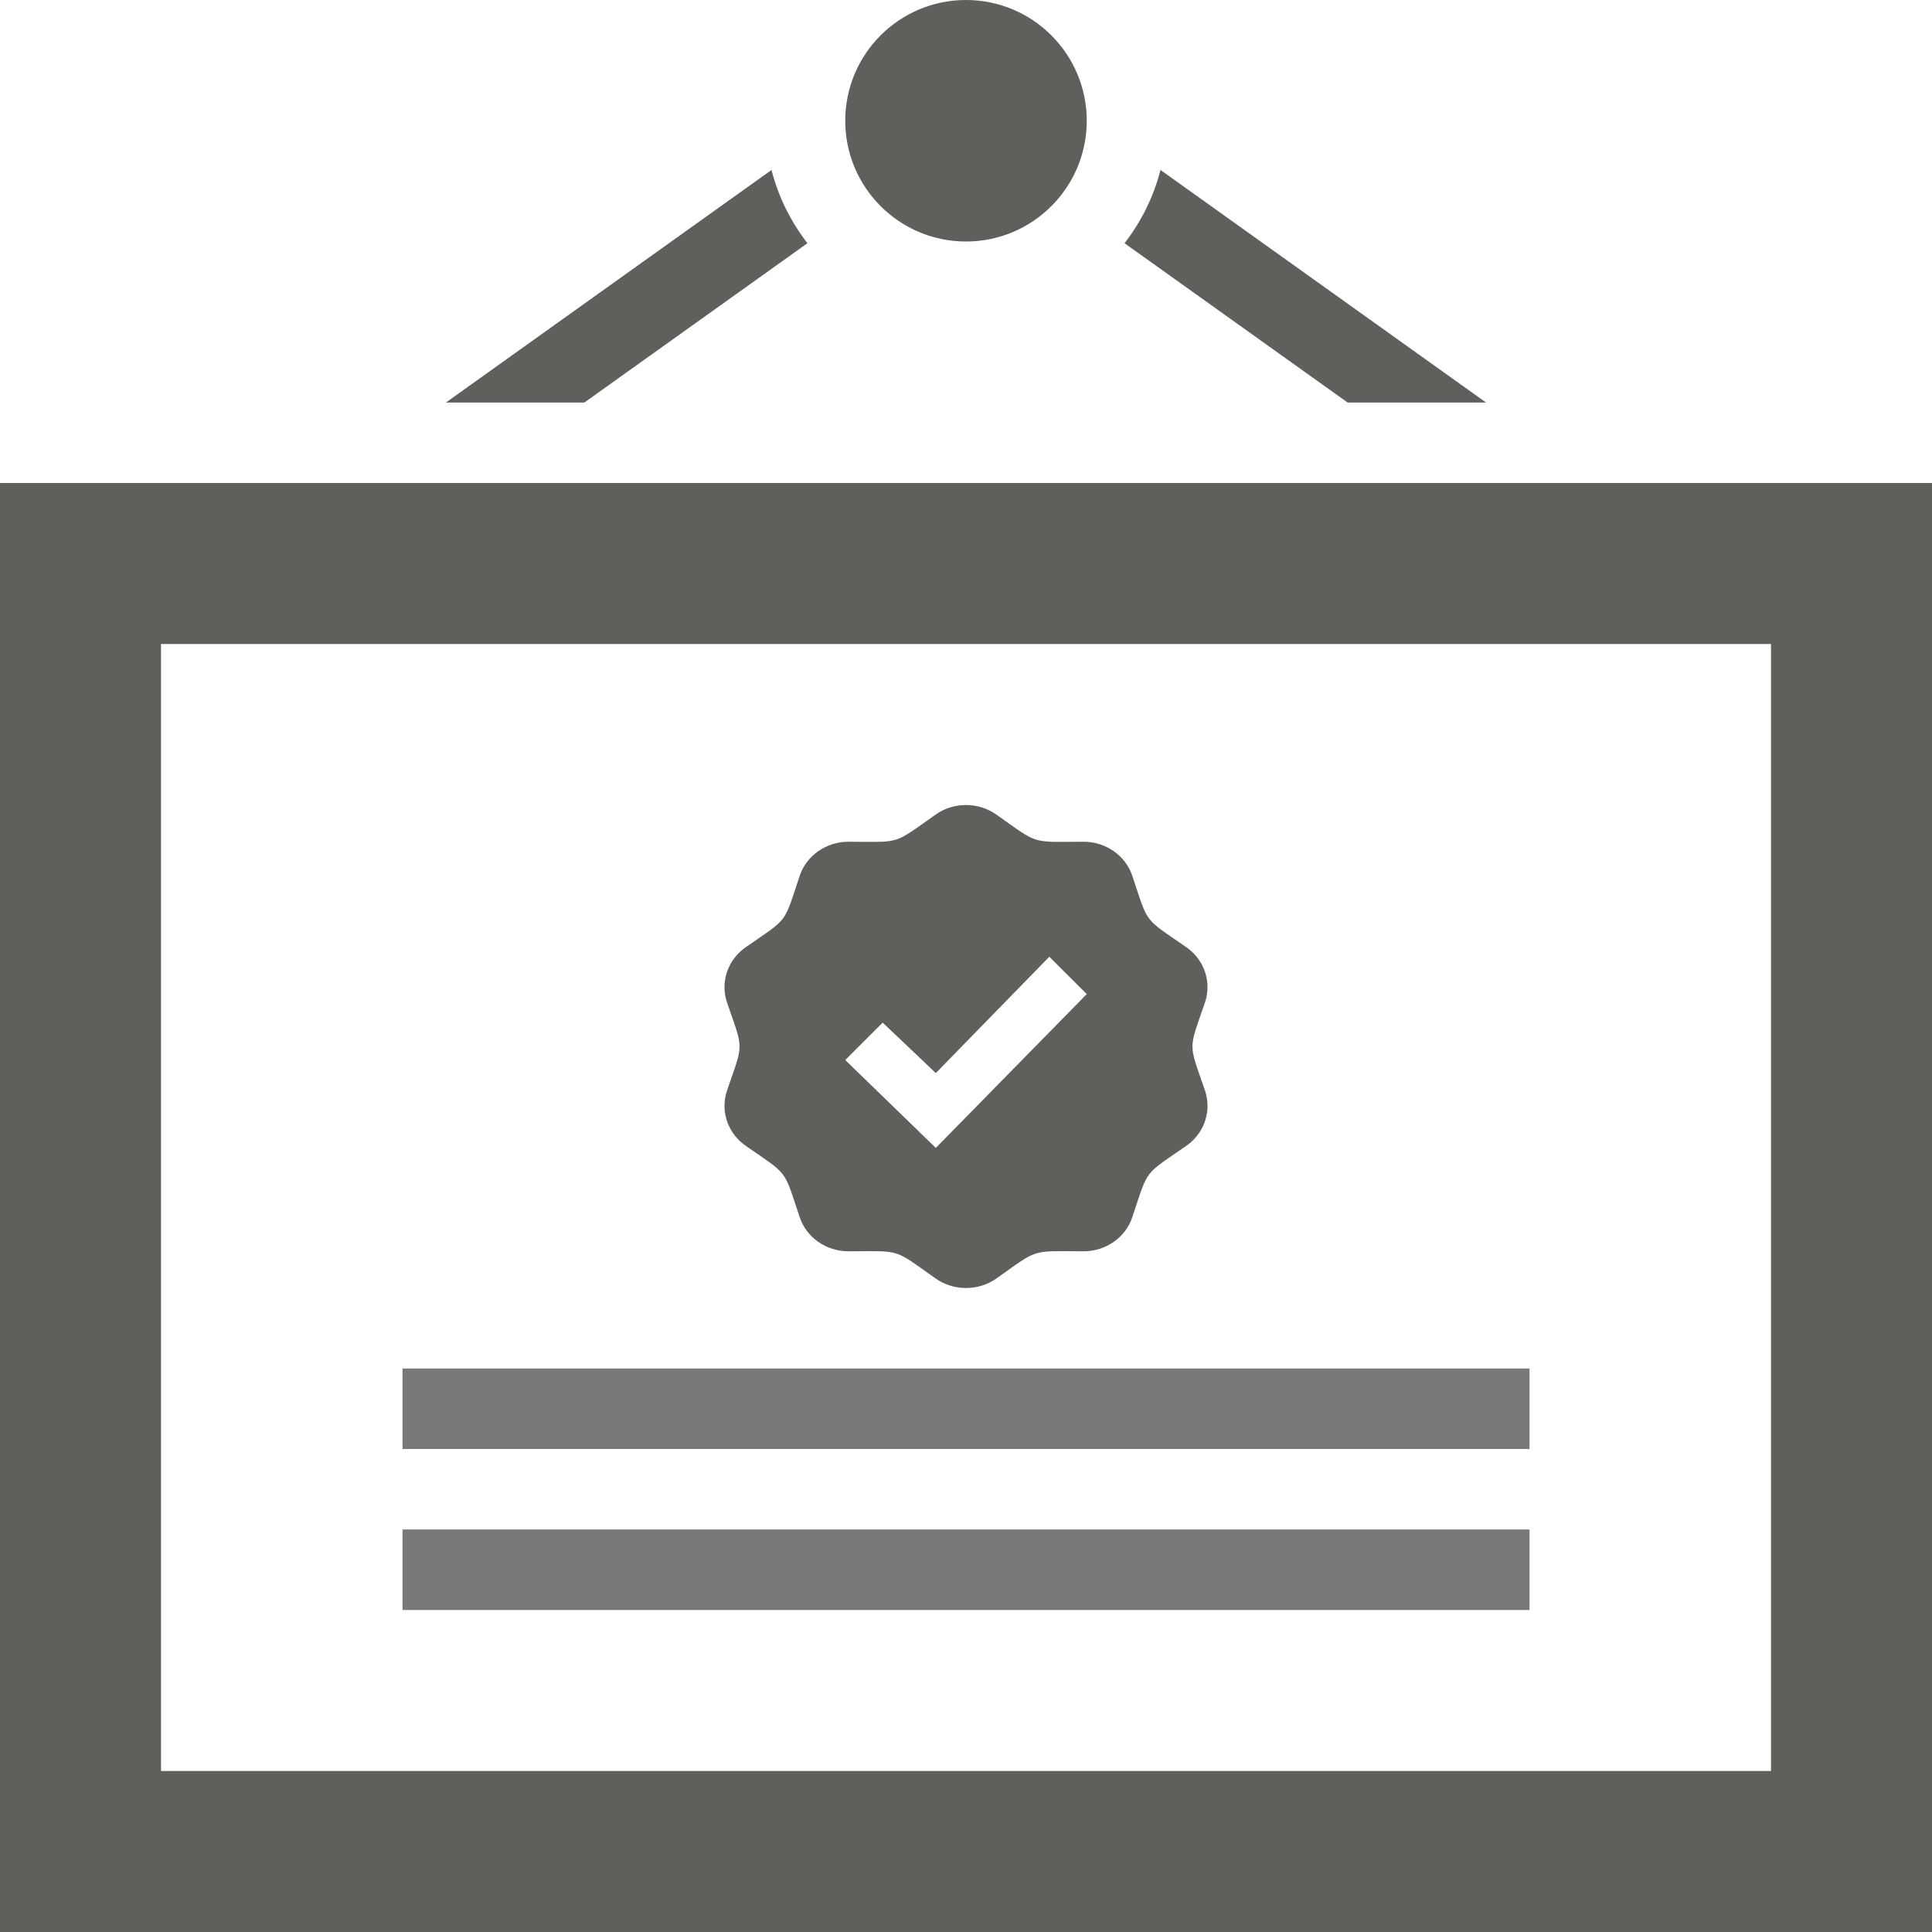 <?xml version="1.0" encoding="UTF-8" standalone="no"?>
<!-- Created with Inkscape (http://www.inkscape.org/) -->

<svg
   xmlns:dc="http://purl.org/dc/elements/1.1/"
   xmlns:cc="http://creativecommons.org/ns#"
   xmlns:rdf="http://www.w3.org/1999/02/22-rdf-syntax-ns#"
   xmlns:svg="http://www.w3.org/2000/svg"
   xmlns="http://www.w3.org/2000/svg"
   xmlns:xlink="http://www.w3.org/1999/xlink"
   xmlns:sodipodi="http://sodipodi.sourceforge.net/DTD/sodipodi-0.dtd"
   xmlns:inkscape="http://www.inkscape.org/namespaces/inkscape"
   version="1.1"
   width="115.51"
   height="115.509"
   id="svg3692"
   sodipodi:docname="license.svg"
   inkscape:version="0.92.4 (unknown)">
  <sodipodi:namedview
     pagecolor="#ffffff"
     bordercolor="#666666"
     borderopacity="1"
     objecttolerance="10"
     gridtolerance="10"
     guidetolerance="10"
     inkscape:pageopacity="0"
     inkscape:pageshadow="2"
     inkscape:window-width="1916"
     inkscape:window-height="1005"
     id="namedview53"
     showgrid="false"
     inkscape:zoom="2.0431308"
     inkscape:cx="-66.319288"
     inkscape:cy="57.754501"
     inkscape:window-x="0"
     inkscape:window-y="73"
     inkscape:window-maximized="0"
     inkscape:current-layer="svg3692" />
  <defs
     id="defs3694">
    <linearGradient
       id="linearGradient4794">
      <stop
         id="stop4796"
         style="stop-color:#787878;stop-opacity:1"
         offset="0" />
      <stop
         id="stop4798"
         style="stop-color:#929292;stop-opacity:1"
         offset="1" />
    </linearGradient>
    <clipPath
       id="clipPath516">
      <path
         d="m 0,0 1600,0 0,1200 L 0,1200 0,0 z"
         id="path518" />
    </clipPath>
    <mask
       id="mask534">
      <g
         id="g536">
        <g
           clip-path="url(#clipPath524)"
           id="g538">
          <g
             id="g540">
            <g
               id="g542">
              <path
                 d="m -32302,32767 65069,0 0,-64781.2 -65069,0 0,64781.2 z"
                 id="path544"
                 style="fill:url(#linearGradient528);stroke:none" />
            </g>
          </g>
        </g>
      </g>
    </mask>
    <clipPath
       id="clipPath524">
      <path
         d="m -32302,32767 65069,0 0,-64781.2 -65069,0 0,64781.2 z"
         id="path526" />
    </clipPath>
    <linearGradient
       x1="0"
       y1="0"
       x2="1"
       y2="0"
       id="linearGradient528"
       gradientUnits="userSpaceOnUse"
       gradientTransform="matrix(0,115.51,115.51,0,548.287,554.745)"
       spreadMethod="pad">
      <stop
         id="stop530"
         style="stop-color:#ffffff;stop-opacity:1"
         offset="0" />
      <stop
         id="stop532"
         style="stop-color:#ffffff;stop-opacity:0.8"
         offset="1" />
    </linearGradient>
    <clipPath
       id="clipPath550">
      <path
         d="m 547.287,671.255 117.51,0 0,-117.51 -117.51,0 0,117.51 z"
         id="path552" />
    </clipPath>
    <mask
       id="mask574">
      <g
         id="g576">
        <g
           clip-path="url(#clipPath564)"
           id="g578">
          <g
             id="g580">
            <g
               id="g582">
              <path
                 d="m -32302,32767 65069,0 0,-64781.2 -65069,0 0,64781.2 z"
                 id="path584"
                 style="fill:url(#linearGradient568);stroke:none" />
            </g>
          </g>
        </g>
      </g>
    </mask>
    <clipPath
       id="clipPath564">
      <path
         d="m -32302,32767 65069,0 0,-64781.2 -65069,0 0,64781.2 z"
         id="path566" />
    </clipPath>
    <linearGradient
       x1="0"
       y1="0"
       x2="1"
       y2="0"
       id="linearGradient568"
       gradientUnits="userSpaceOnUse"
       gradientTransform="matrix(0,115.51,115.51,0,548.287,554.745)"
       spreadMethod="pad">
      <stop
         id="stop570"
         style="stop-color:#ffffff;stop-opacity:1"
         offset="0" />
      <stop
         id="stop572"
         style="stop-color:#ffffff;stop-opacity:0.8"
         offset="1" />
    </linearGradient>
    <clipPath
       id="clipPath590">
      <path
         d="m 590.603,623.124 30.877,0 0,-30.876 -30.877,0 0,30.876 z"
         id="path592" />
    </clipPath>
    <mask
       id="mask616">
      <g
         id="g618">
        <g
           clip-path="url(#clipPath606)"
           id="g620">
          <g
             id="g622">
            <g
               id="g624">
              <path
                 d="m -32302,32767 65069,0 0,-64781.2 -65069,0 0,64781.2 z"
                 id="path626"
                 style="fill:url(#linearGradient610);stroke:none" />
            </g>
          </g>
        </g>
      </g>
    </mask>
    <clipPath
       id="clipPath606">
      <path
         d="m -32302,32767 65069,0 0,-64781.2 -65069,0 0,64781.2 z"
         id="path608" />
    </clipPath>
    <linearGradient
       x1="0"
       y1="0"
       x2="1"
       y2="0"
       id="linearGradient610"
       gradientUnits="userSpaceOnUse"
       gradientTransform="matrix(0,115.51,115.51,0,548.287,554.745)"
       spreadMethod="pad">
      <stop
         id="stop612"
         style="stop-color:#ffffff;stop-opacity:1"
         offset="0" />
      <stop
         id="stop614"
         style="stop-color:#ffffff;stop-opacity:0.8"
         offset="1" />
    </linearGradient>
    <clipPath
       id="clipPath632">
      <path
         d="m 571.351,589.435 69.381,0 0,-16.438 -69.381,0 0,16.438 z"
         id="path634" />
    </clipPath>
    <linearGradient
       x1="57.756"
       y1="115.548"
       x2="57.756"
       y2="3.916"
       id="linearGradient4800"
       xlink:href="#linearGradient4794"
       gradientUnits="userSpaceOnUse" />
  </defs>
  <path
     d="m 105.884,105.884 -96.258,0 0,-67.381 96.258,0 0,67.381 z m 9.626,-77.007 -115.51,0 0,86.632 115.51,0 0,-86.632 z M 57.755,1e-5 c -3.986,0 -7.22,3.231 -7.22,7.219 0,3.989 3.234,7.22 7.22,7.22 3.985,0 7.219,-3.231 7.219,-7.22 0,-3.988 -3.234,-7.219 -7.219,-7.219 m -22.815,24.065 13.334,-9.523 c -0.991,-1.285 -1.734,-2.761 -2.147,-4.38 l -19.464,13.903 8.277,0 z m 53.906,0 -19.463,-13.903 c -0.414,1.619 -1.157,3.095 -2.149,4.38 l 13.335,9.523 8.277,0 z"
     id="path558"
     style="fill:#5f5f5c;fill-opacity:1;fill-rule:nonzero;stroke:none" />
  <path
     d="m 72.043,65.2 c 0.104,0.306 0.151,0.616 0.151,0.921 0,0.931 -0.461,1.824 -1.269,2.388 -2.59,1.791 -2.247,1.339 -3.225,4.258 -0.404,1.223 -1.588,2.045 -2.914,2.045 l -0.009,0 c -3.196,-0.009 -2.642,-0.183 -5.213,1.631 -0.54,0.376 -1.174,0.564 -1.809,0.564 -0.635,0 -1.269,-0.188 -1.81,-0.564 -2.571,-1.815 -2.016,-1.641 -5.212,-1.631 l -0.01,0 c -1.325,0 -2.509,-0.822 -2.914,-2.045 -0.977,-2.918 -0.639,-2.467 -3.219,-4.258 -0.813,-0.564 -1.274,-1.457 -1.274,-2.388 0,-0.305 0.047,-0.615 0.15,-0.921 0.997,-2.904 1.002,-2.345 0,-5.264 -0.103,-0.303 -0.15,-0.613 -0.15,-0.917 0,-0.93 0.461,-1.826 1.274,-2.39 2.58,-1.79 2.242,-1.334 3.219,-4.26 0.405,-1.218 1.589,-2.043 2.914,-2.043 l 0.01,0 c 3.186,0.01 2.618,0.196 5.212,-1.628 0.541,-0.381 1.175,-0.567 1.81,-0.567 0.635,0 1.269,0.186 1.809,0.567 2.571,1.812 2.017,1.638 5.213,1.628 l 0.009,0 c 1.326,0 2.51,0.825 2.914,2.043 0.978,2.921 0.635,2.47 3.225,4.26 0.808,0.564 1.269,1.46 1.269,2.385 0,0.308 -0.047,0.619 -0.151,0.922 -0.996,2.904 -1.001,2.347 0,5.264 m -7.069,-5.765 -2.237,-2.235 -6.787,6.957 -3.177,-3.016 -2.237,2.236 5.414,5.254 9.024,-9.196 z"
     id="path600"
     style="fill:#5f5f5c;fill-opacity:1;fill-rule:nonzero;stroke:none" />
  <path
     d="m 91.445,81.82 -67.381,0 0,4.813 67.381,0 0,-4.813 z m 0,9.625 -67.381,0 0,4.813 67.381,0 0,-4.813 z"
     id="path640"
     style="fill:#787878;fill-opacity:1;fill-rule:nonzero;stroke:none" />
</svg>
